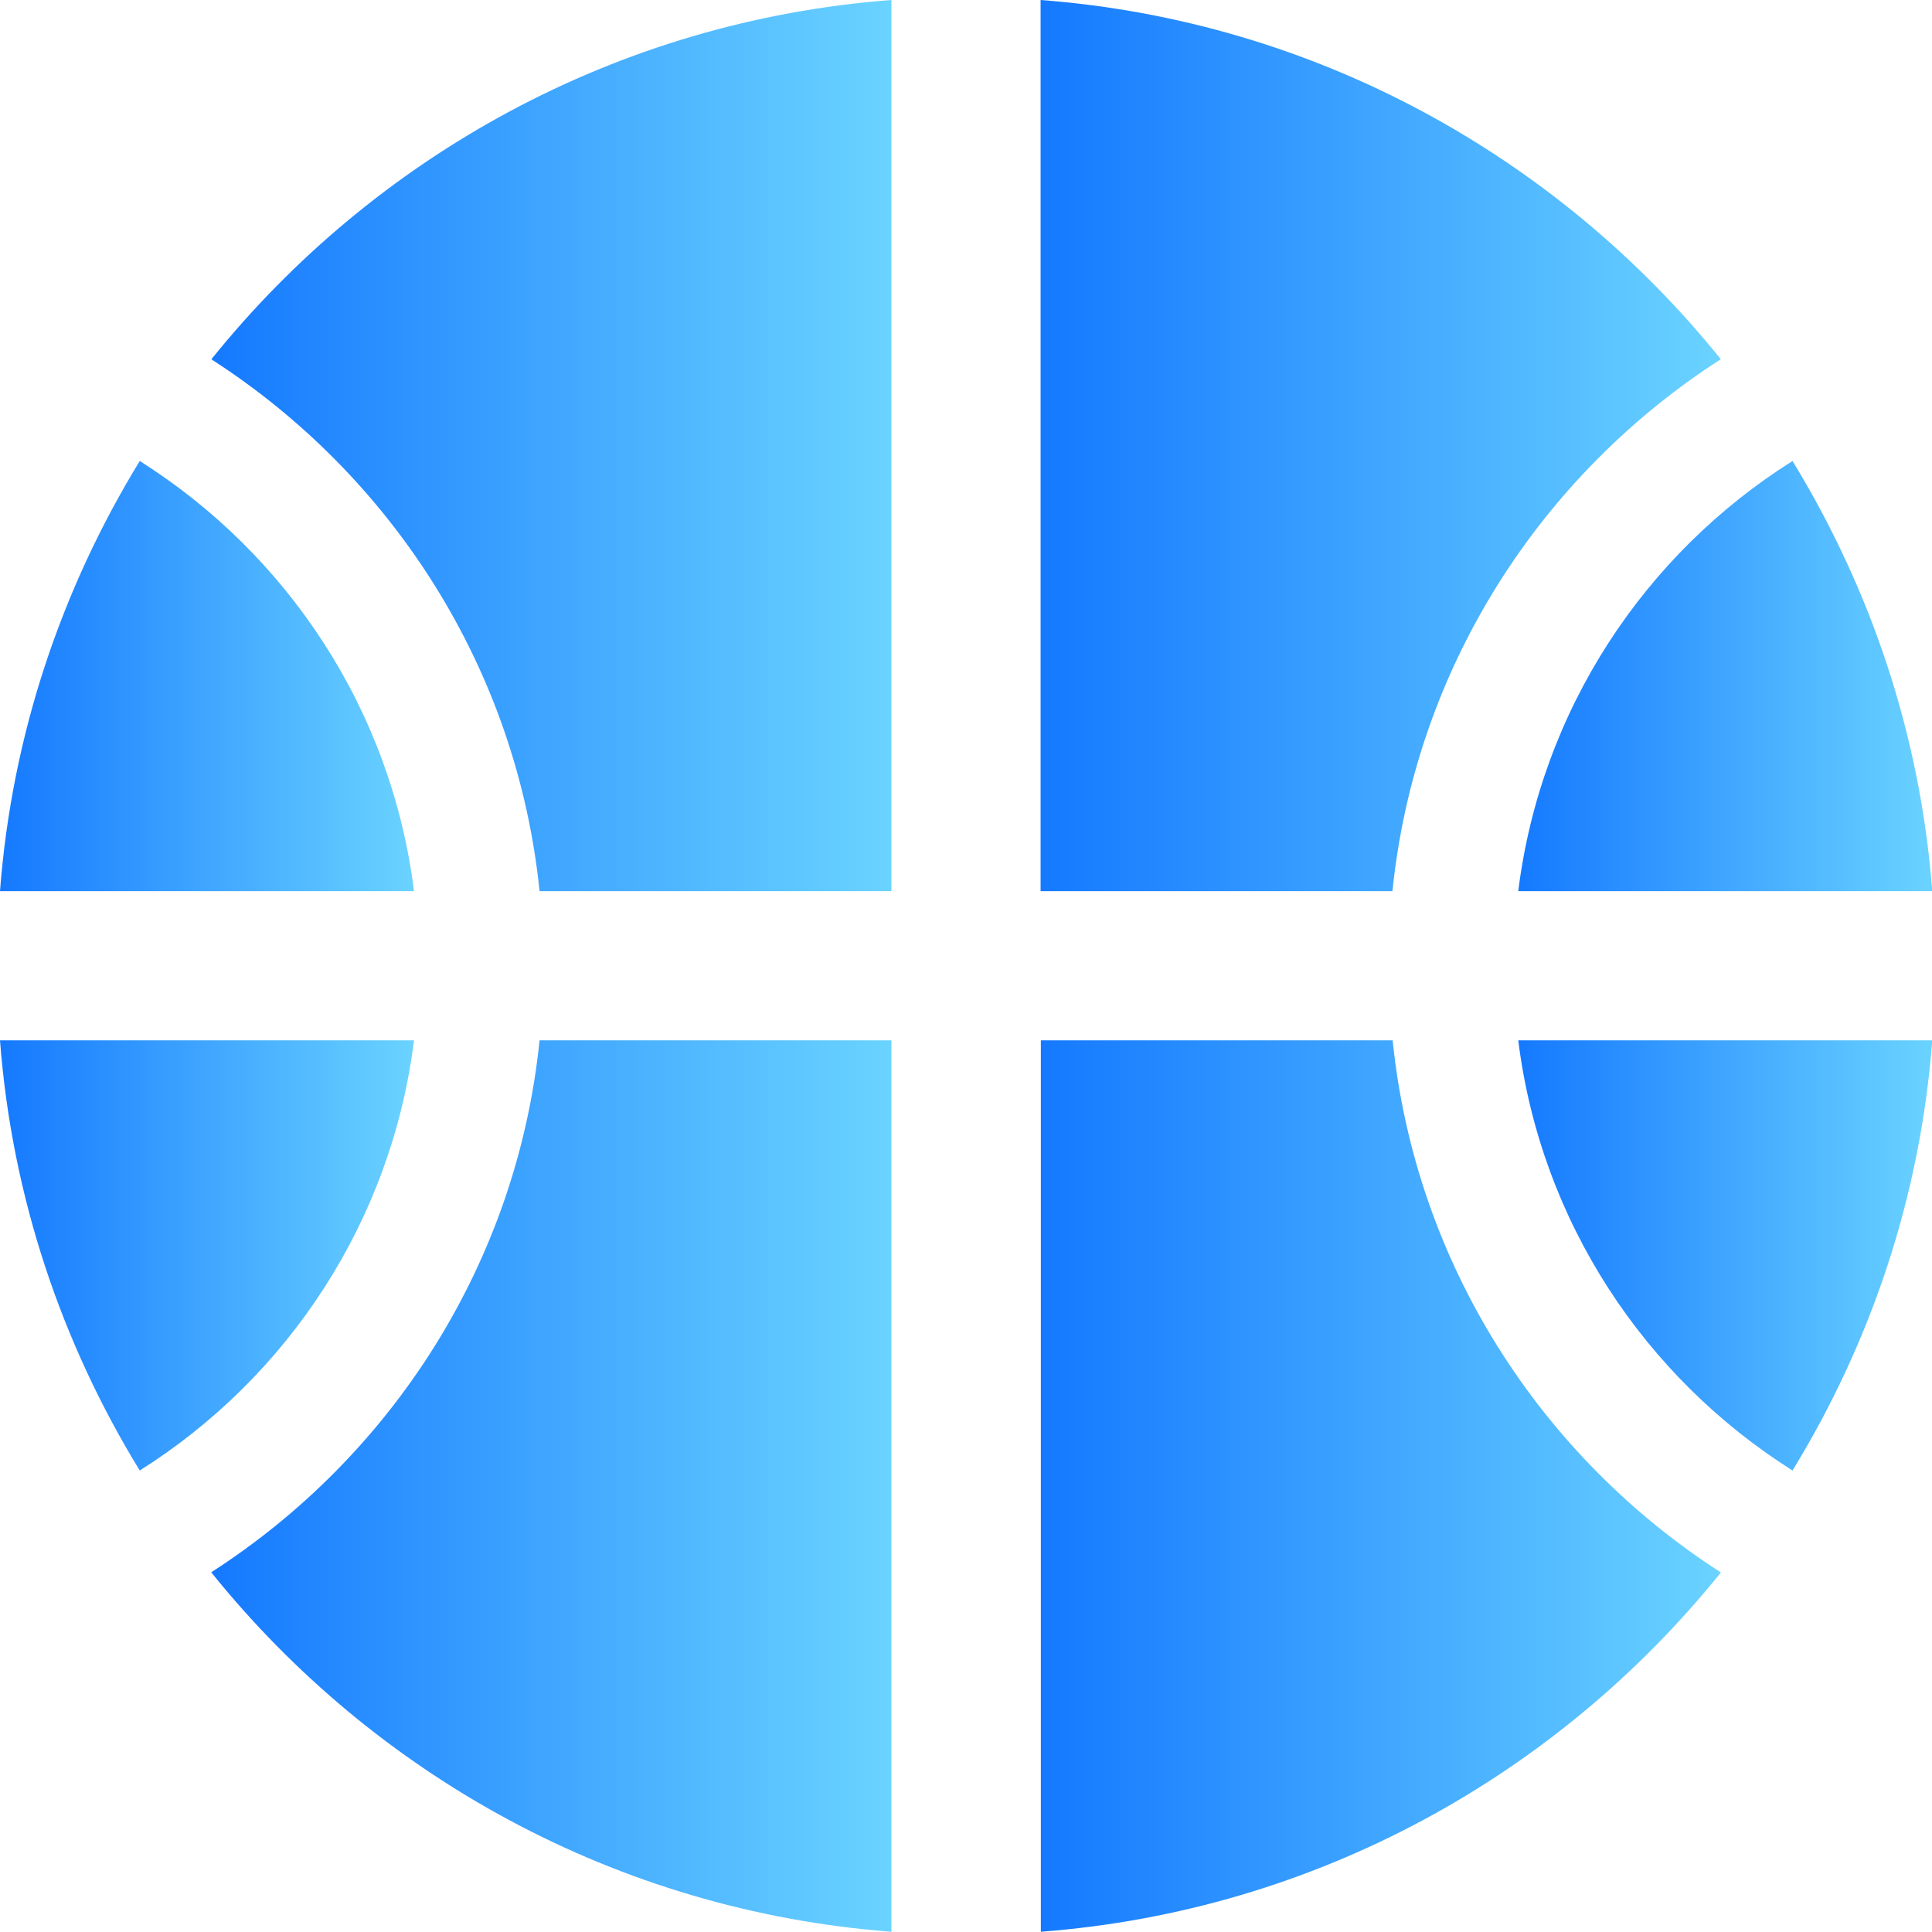 <?xml version="1.0" encoding="UTF-8"?>
<svg id="Layer_2" data-name="Layer 2" xmlns="http://www.w3.org/2000/svg" xmlns:xlink="http://www.w3.org/1999/xlink" viewBox="0 0 77.7 77.69">
  <defs>
    <style>
      .cls-1 {
        fill: url(#linear-gradient-8);
      }

      .cls-2 {
        fill: url(#linear-gradient-7);
      }

      .cls-3 {
        fill: url(#linear-gradient-5);
      }

      .cls-4 {
        fill: url(#linear-gradient-6);
      }

      .cls-5 {
        fill: url(#linear-gradient-4);
      }

      .cls-6 {
        fill: url(#linear-gradient-3);
      }

      .cls-7 {
        fill: url(#linear-gradient-2);
      }

      .cls-8 {
        fill: url(#linear-gradient);
      }
    </style>
    <linearGradient id="linear-gradient" x1="8.5" y1="17.92" x2="35.85" y2="17.92" gradientUnits="userSpaceOnUse">
      <stop offset="0" stop-color="#1579ff"/>
      <stop offset="1" stop-color="#6ad3ff"/>
    </linearGradient>
    <linearGradient id="linear-gradient-2" y1="59.77" y2="59.77" xlink:href="#linear-gradient"/>
    <linearGradient id="linear-gradient-3" x1="41.85" y1="59.77" x2="69.21" y2="59.77" xlink:href="#linear-gradient"/>
    <linearGradient id="linear-gradient-4" x1="61.06" y1="50.49" x2="77.7" y2="50.49" xlink:href="#linear-gradient"/>
    <linearGradient id="linear-gradient-5" x1="0" y1="27.2" x2="16.65" y2="27.2" xlink:href="#linear-gradient"/>
    <linearGradient id="linear-gradient-6" x1="0" y1="50.49" x2="16.65" y2="50.49" xlink:href="#linear-gradient"/>
    <linearGradient id="linear-gradient-7" x1="61.06" y1="27.2" x2="77.7" y2="27.2" xlink:href="#linear-gradient"/>
    <linearGradient id="linear-gradient-8" x1="41.85" x2="69.21" xlink:href="#linear-gradient"/>
  </defs>
  <g id="Layer_1-2" data-name="Layer 1">
    <g>
      <path class="cls-8" d="M8.5,14.45c7.23,4.65,12.28,12.4,13.2,21.39h14.15V0C24.79.84,15.05,6.31,8.5,14.45Z"/>
      <path class="cls-7" d="M8.5,63.24c6.55,8.14,16.29,13.61,27.35,14.45v-35.85h-14.15c-.92,8.99-5.97,16.74-13.2,21.39Z"/>
      <path class="cls-6" d="M56.01,41.84h-14.15v35.85c11.06-.84,20.8-6.31,27.35-14.45-7.23-4.65-12.28-12.4-13.2-21.39Z"/>
      <path class="cls-5" d="M61.06,41.84c.91,7.29,5.09,13.55,11.03,17.3,3.13-5.11,5.14-10.98,5.62-17.3h-16.65Z"/>
      <path class="cls-3" d="M16.65,35.84c-.91-7.29-5.09-13.55-11.03-17.3C2.49,23.66.48,29.53,0,35.84h16.65Z"/>
      <path class="cls-4" d="M5.62,59.14c5.94-3.74,10.12-10.01,11.03-17.3H0c.48,6.31,2.49,12.19,5.62,17.3Z"/>
      <path class="cls-2" d="M61.06,35.84h16.65c-.48-6.31-2.49-12.18-5.62-17.3-5.94,3.74-10.12,10-11.03,17.3Z"/>
      <path class="cls-1" d="M69.21,14.45C62.65,6.31,52.91.84,41.85,0v35.84h14.15c.92-8.99,5.97-16.74,13.2-21.39Z"/>
    </g>
  </g>
</svg>